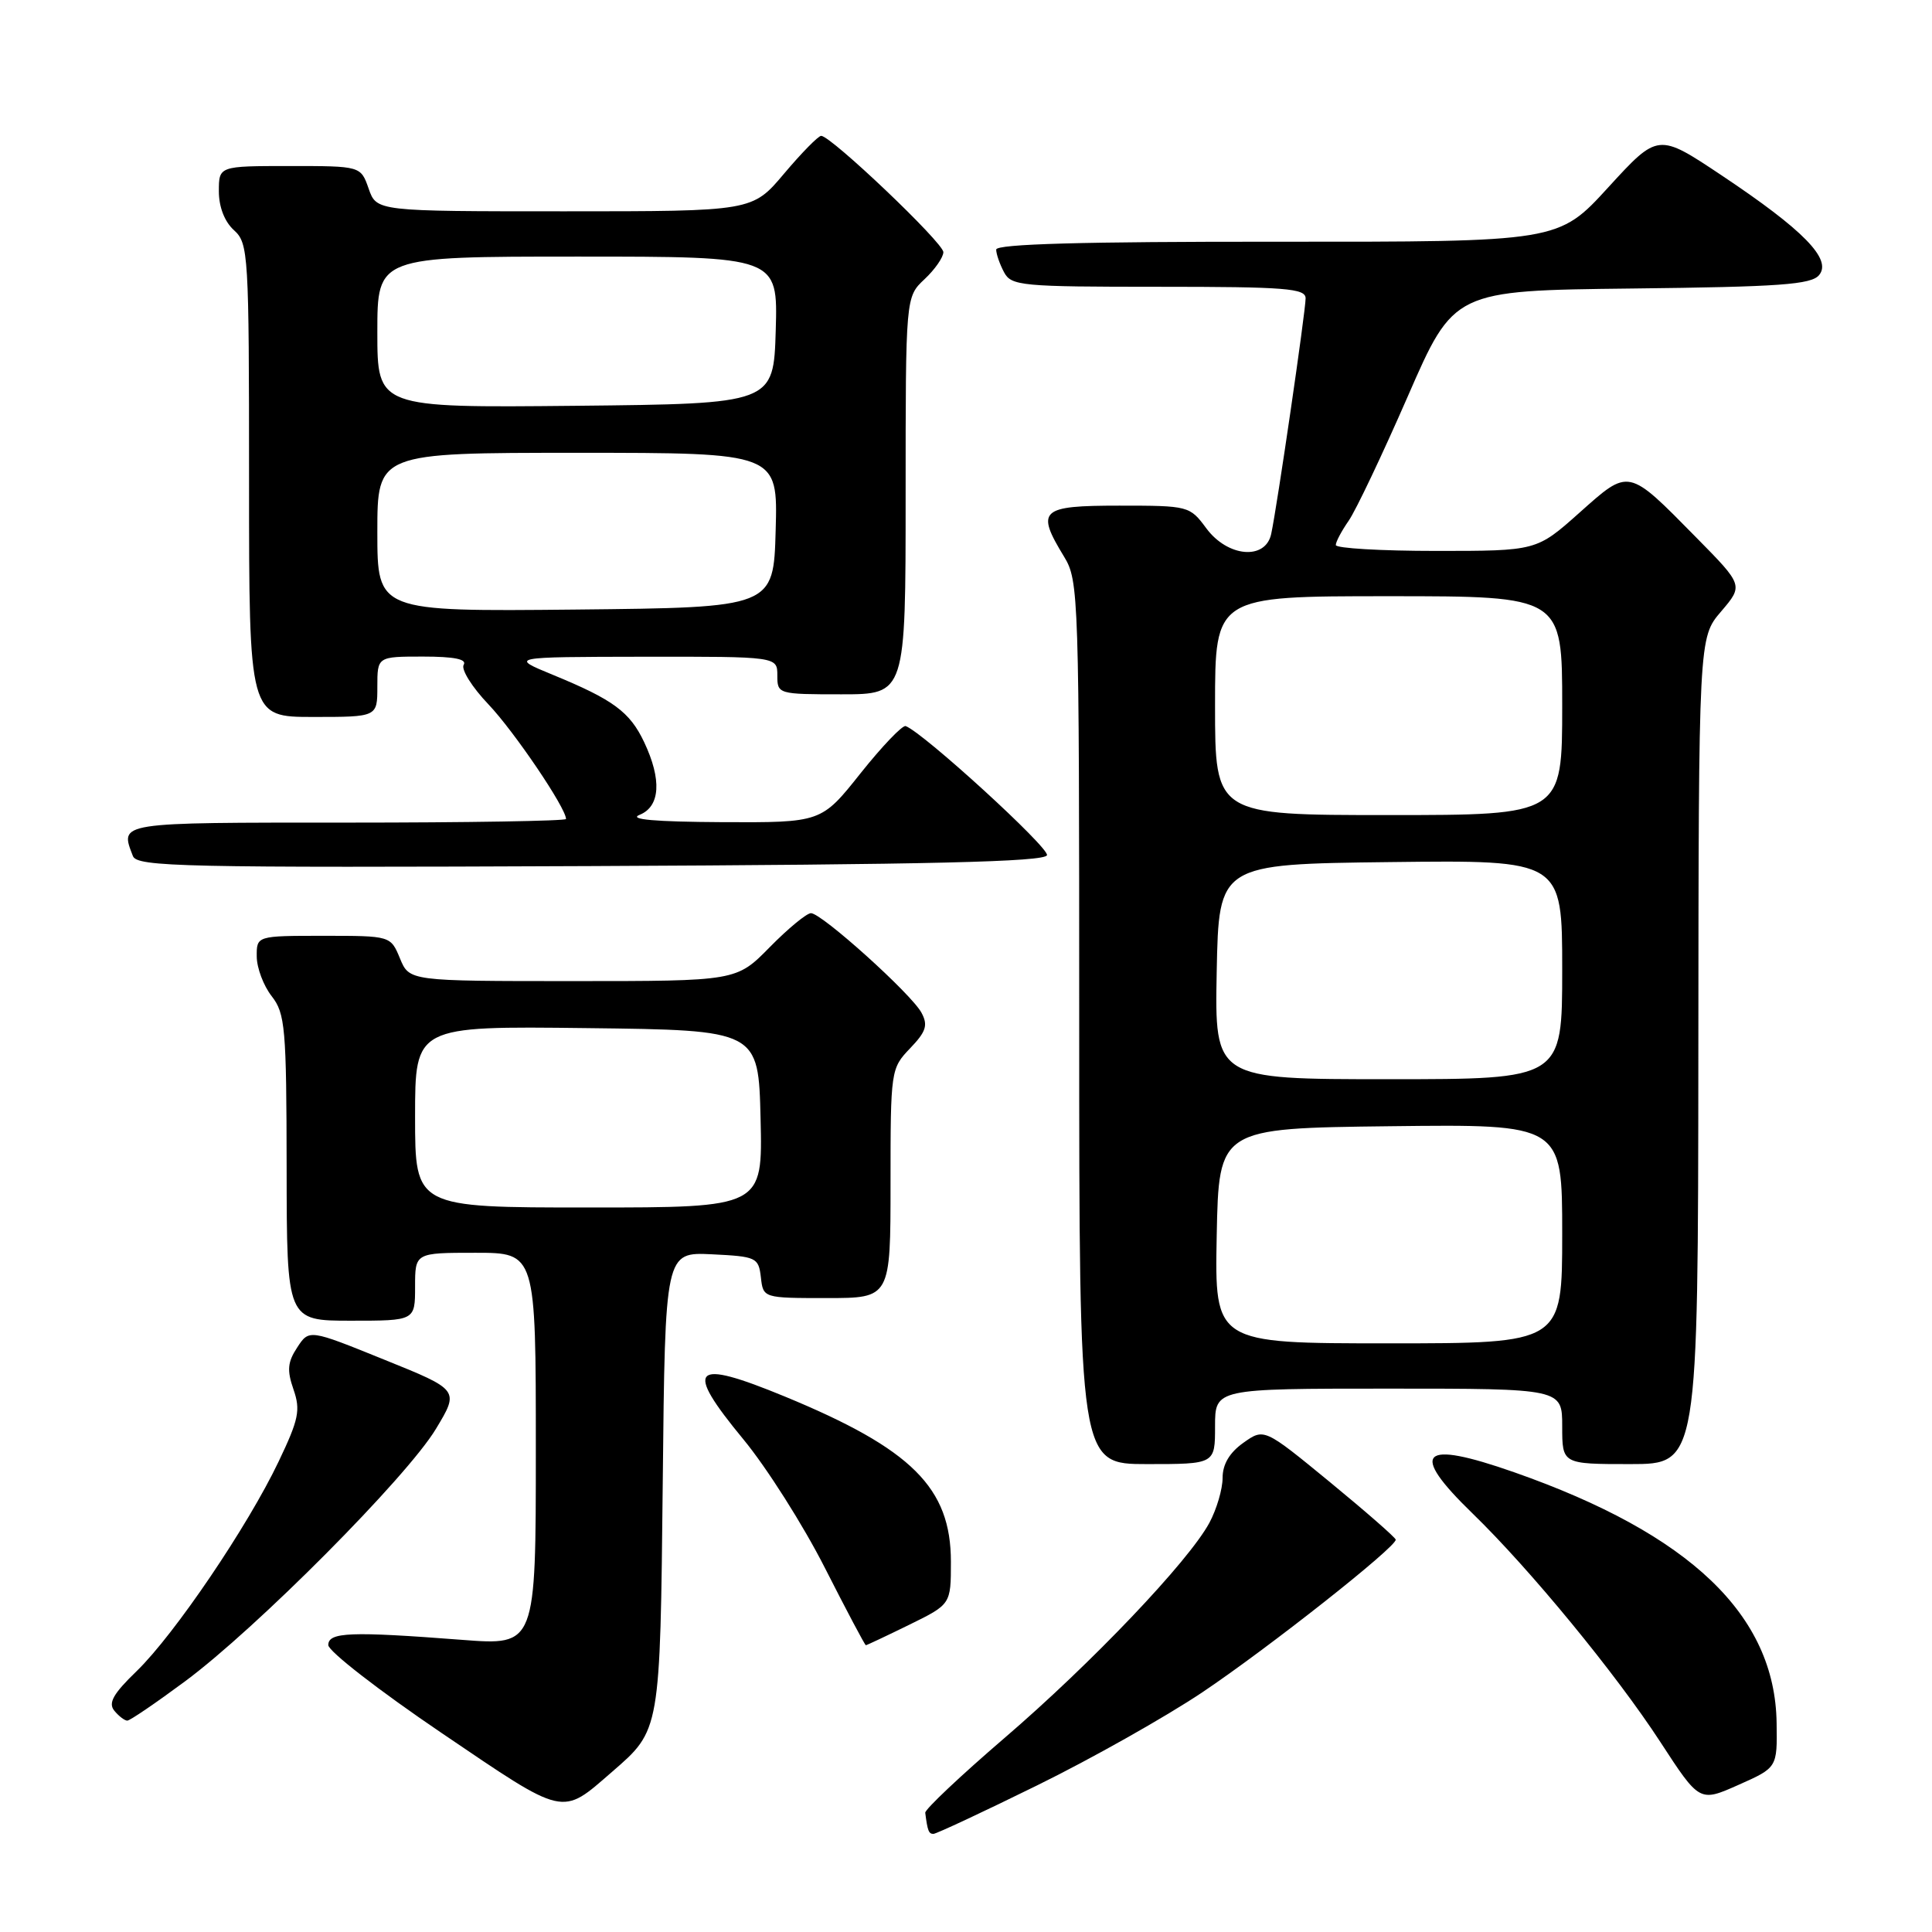 <?xml version="1.0" encoding="UTF-8" standalone="no"?>
<!DOCTYPE svg PUBLIC "-//W3C//DTD SVG 1.1//EN" "http://www.w3.org/Graphics/SVG/1.1/DTD/svg11.dtd" >
<svg xmlns="http://www.w3.org/2000/svg" xmlns:xlink="http://www.w3.org/1999/xlink" version="1.1" viewBox="0 0 256 256">
 <g >
 <path fill="currentColor"
d=" M 137.43 236.57 C 144.62 233.04 154.46 227.49 159.30 224.25 C 168.08 218.36 185.05 204.96 184.94 204.01 C 184.91 203.73 180.97 200.29 176.19 196.36 C 167.50 189.23 167.50 189.23 164.75 191.18 C 162.91 192.49 162.00 194.03 162.00 195.83 C 162.00 197.32 161.21 199.99 160.25 201.78 C 157.49 206.89 144.62 220.41 133.07 230.32 C 127.26 235.31 122.55 239.76 122.60 240.20 C 122.90 242.58 123.06 243.00 123.68 243.00 C 124.05 243.00 130.24 240.11 137.43 236.57 Z  M 81.11 234.77 C 87.51 229.22 87.47 229.45 87.82 196.25 C 88.13 165.91 88.13 165.91 94.32 166.20 C 100.23 166.49 100.51 166.62 100.82 169.25 C 101.13 172.00 101.13 172.00 109.57 172.00 C 118.00 172.00 118.00 172.00 118.00 156.80 C 118.00 141.82 118.04 141.57 120.59 138.91 C 122.72 136.69 122.99 135.84 122.10 134.19 C 120.78 131.72 108.89 121.01 107.46 121.00 C 106.89 121.00 104.43 123.03 102.00 125.50 C 97.58 130.00 97.58 130.00 75.91 130.00 C 54.24 130.00 54.24 130.00 53.00 127.00 C 51.76 124.00 51.76 124.00 42.88 124.00 C 34.00 124.00 34.00 124.00 34.02 126.75 C 34.03 128.26 34.92 130.62 36.00 132.00 C 37.79 134.29 37.96 136.19 37.98 154.75 C 38.00 175.00 38.00 175.00 46.50 175.00 C 55.00 175.00 55.00 175.00 55.00 170.50 C 55.00 166.00 55.00 166.00 63.00 166.00 C 71.00 166.00 71.00 166.00 71.00 192.02 C 71.00 218.04 71.00 218.04 61.25 217.29 C 46.42 216.15 43.50 216.26 43.50 217.98 C 43.50 218.79 50.25 224.03 58.50 229.62 C 75.06 240.84 74.31 240.67 81.11 234.77 Z  M 235.41 228.30 C 235.21 214.01 223.96 203.27 200.66 195.09 C 188.23 190.73 186.63 192.31 195.12 200.54 C 202.70 207.89 214.12 221.78 220.01 230.83 C 225.20 238.80 225.20 238.80 230.35 236.51 C 235.50 234.22 235.50 234.22 235.41 228.30 Z  M 24.50 222.80 C 33.92 215.83 53.91 195.73 57.76 189.34 C 60.87 184.18 60.87 184.18 50.91 180.16 C 40.96 176.13 40.96 176.13 39.38 178.55 C 38.10 180.49 38.01 181.58 38.89 184.11 C 39.84 186.85 39.59 188.07 36.92 193.66 C 32.83 202.25 23.11 216.58 18.11 221.43 C 14.99 224.44 14.31 225.66 15.15 226.68 C 15.75 227.41 16.53 228.00 16.87 227.99 C 17.22 227.99 20.65 225.65 24.50 222.80 Z  M 120.48 215.29 C 126.00 212.58 126.00 212.58 126.00 206.94 C 126.00 197.14 120.82 191.99 104.00 185.05 C 91.68 179.97 90.57 181.11 98.51 190.73 C 101.58 194.45 106.44 202.11 109.30 207.75 C 112.16 213.38 114.60 217.99 114.73 218.00 C 114.85 218.00 117.44 216.78 120.48 215.29 Z  M 161.00 189.00 C 161.00 184.00 161.00 184.00 184.00 184.00 C 207.00 184.00 207.00 184.00 207.00 189.00 C 207.00 194.00 207.00 194.00 216.00 194.00 C 225.00 194.00 225.00 194.00 225.04 139.25 C 225.08 84.50 225.08 84.50 228.05 81.03 C 231.01 77.56 231.01 77.56 224.75 71.21 C 215.65 61.97 215.92 62.02 209.27 67.95 C 203.60 73.00 203.60 73.00 190.30 73.00 C 182.99 73.00 177.00 72.65 177.00 72.22 C 177.00 71.79 177.77 70.35 178.70 69.01 C 179.64 67.67 183.16 60.26 186.53 52.54 C 192.65 38.50 192.65 38.50 216.22 38.23 C 235.84 38.01 240.00 37.71 241.04 36.45 C 242.78 34.36 238.97 30.47 228.10 23.22 C 219.70 17.62 219.70 17.62 213.10 24.83 C 206.50 32.05 206.50 32.05 169.25 32.03 C 143.54 32.01 132.00 32.33 132.00 33.07 C 132.00 33.65 132.47 35.00 133.04 36.07 C 134.00 37.88 135.31 38.00 153.54 38.00 C 170.36 38.00 173.00 38.21 173.00 39.53 C 173.00 41.22 169.22 67.15 168.44 70.75 C 167.69 74.26 162.67 73.83 159.84 70.00 C 157.65 67.04 157.50 67.00 148.31 67.00 C 137.83 67.00 137.22 67.57 141.00 73.77 C 142.94 76.95 143.00 78.84 143.00 135.52 C 143.00 194.00 143.00 194.00 152.00 194.00 C 161.00 194.00 161.00 194.00 161.00 189.00 Z  M 138.73 113.32 C 139.05 112.34 122.41 97.13 120.01 96.21 C 119.59 96.05 116.90 98.86 114.03 102.46 C 108.83 109.00 108.83 109.00 95.66 108.94 C 86.77 108.89 83.23 108.58 84.75 107.97 C 87.49 106.87 87.71 103.31 85.35 98.33 C 83.45 94.32 81.26 92.71 73.26 89.42 C 67.50 87.05 67.50 87.05 85.25 87.02 C 103.00 87.00 103.00 87.00 103.00 89.50 C 103.00 91.97 103.10 92.00 111.50 92.00 C 120.00 92.00 120.00 92.00 120.00 65.67 C 120.00 39.35 120.00 39.35 122.50 37.00 C 123.88 35.71 125.00 34.09 125.00 33.41 C 125.00 32.17 110.12 18.01 108.81 18.00 C 108.43 18.00 106.22 20.25 103.90 23.00 C 99.69 28.00 99.69 28.00 74.79 28.00 C 49.90 28.00 49.90 28.00 48.85 25.00 C 47.80 22.00 47.80 22.00 38.40 22.00 C 29.00 22.00 29.00 22.00 29.00 25.35 C 29.00 27.42 29.76 29.38 31.00 30.50 C 32.92 32.24 33.00 33.58 33.00 63.65 C 33.00 95.00 33.00 95.00 41.50 95.00 C 50.00 95.00 50.00 95.00 50.00 91.00 C 50.00 87.00 50.00 87.00 56.06 87.00 C 60.19 87.00 61.90 87.35 61.44 88.09 C 61.07 88.69 62.55 91.06 64.73 93.34 C 68.13 96.92 75.00 107.06 75.00 108.52 C 75.00 108.78 61.95 109.00 46.00 109.00 C 15.35 109.00 15.88 108.92 17.61 113.43 C 18.16 114.86 24.16 114.99 78.28 114.76 C 123.25 114.56 138.43 114.20 138.73 113.32 Z  M 55.00 147.98 C 55.00 135.96 55.00 135.96 77.75 136.23 C 100.50 136.50 100.50 136.50 100.78 148.25 C 101.06 160.00 101.06 160.00 78.03 160.00 C 55.00 160.00 55.00 160.00 55.00 147.98 Z  M 161.22 163.75 C 161.50 149.50 161.50 149.50 184.25 149.23 C 207.00 148.96 207.00 148.96 207.00 163.48 C 207.00 178.00 207.00 178.00 183.97 178.00 C 160.95 178.00 160.95 178.00 161.22 163.75 Z  M 161.22 128.75 C 161.50 114.50 161.50 114.50 184.25 114.23 C 207.00 113.96 207.00 113.96 207.00 128.48 C 207.00 143.00 207.00 143.00 183.97 143.00 C 160.95 143.00 160.95 143.00 161.22 128.75 Z  M 161.00 93.50 C 161.00 79.00 161.00 79.00 184.00 79.00 C 207.00 79.00 207.00 79.00 207.00 93.50 C 207.00 108.00 207.00 108.00 184.00 108.00 C 161.00 108.00 161.00 108.00 161.00 93.50 Z  M 50.00 70.52 C 50.00 60.00 50.00 60.00 76.53 60.00 C 103.07 60.00 103.07 60.00 102.78 70.25 C 102.50 80.50 102.50 80.50 76.25 80.77 C 50.00 81.03 50.00 81.03 50.00 70.52 Z  M 50.00 44.02 C 50.00 34.00 50.00 34.00 76.54 34.00 C 103.07 34.00 103.07 34.00 102.79 43.75 C 102.50 53.50 102.50 53.50 76.25 53.77 C 50.00 54.03 50.00 54.03 50.00 44.02 Z "/>
</g>
</svg>